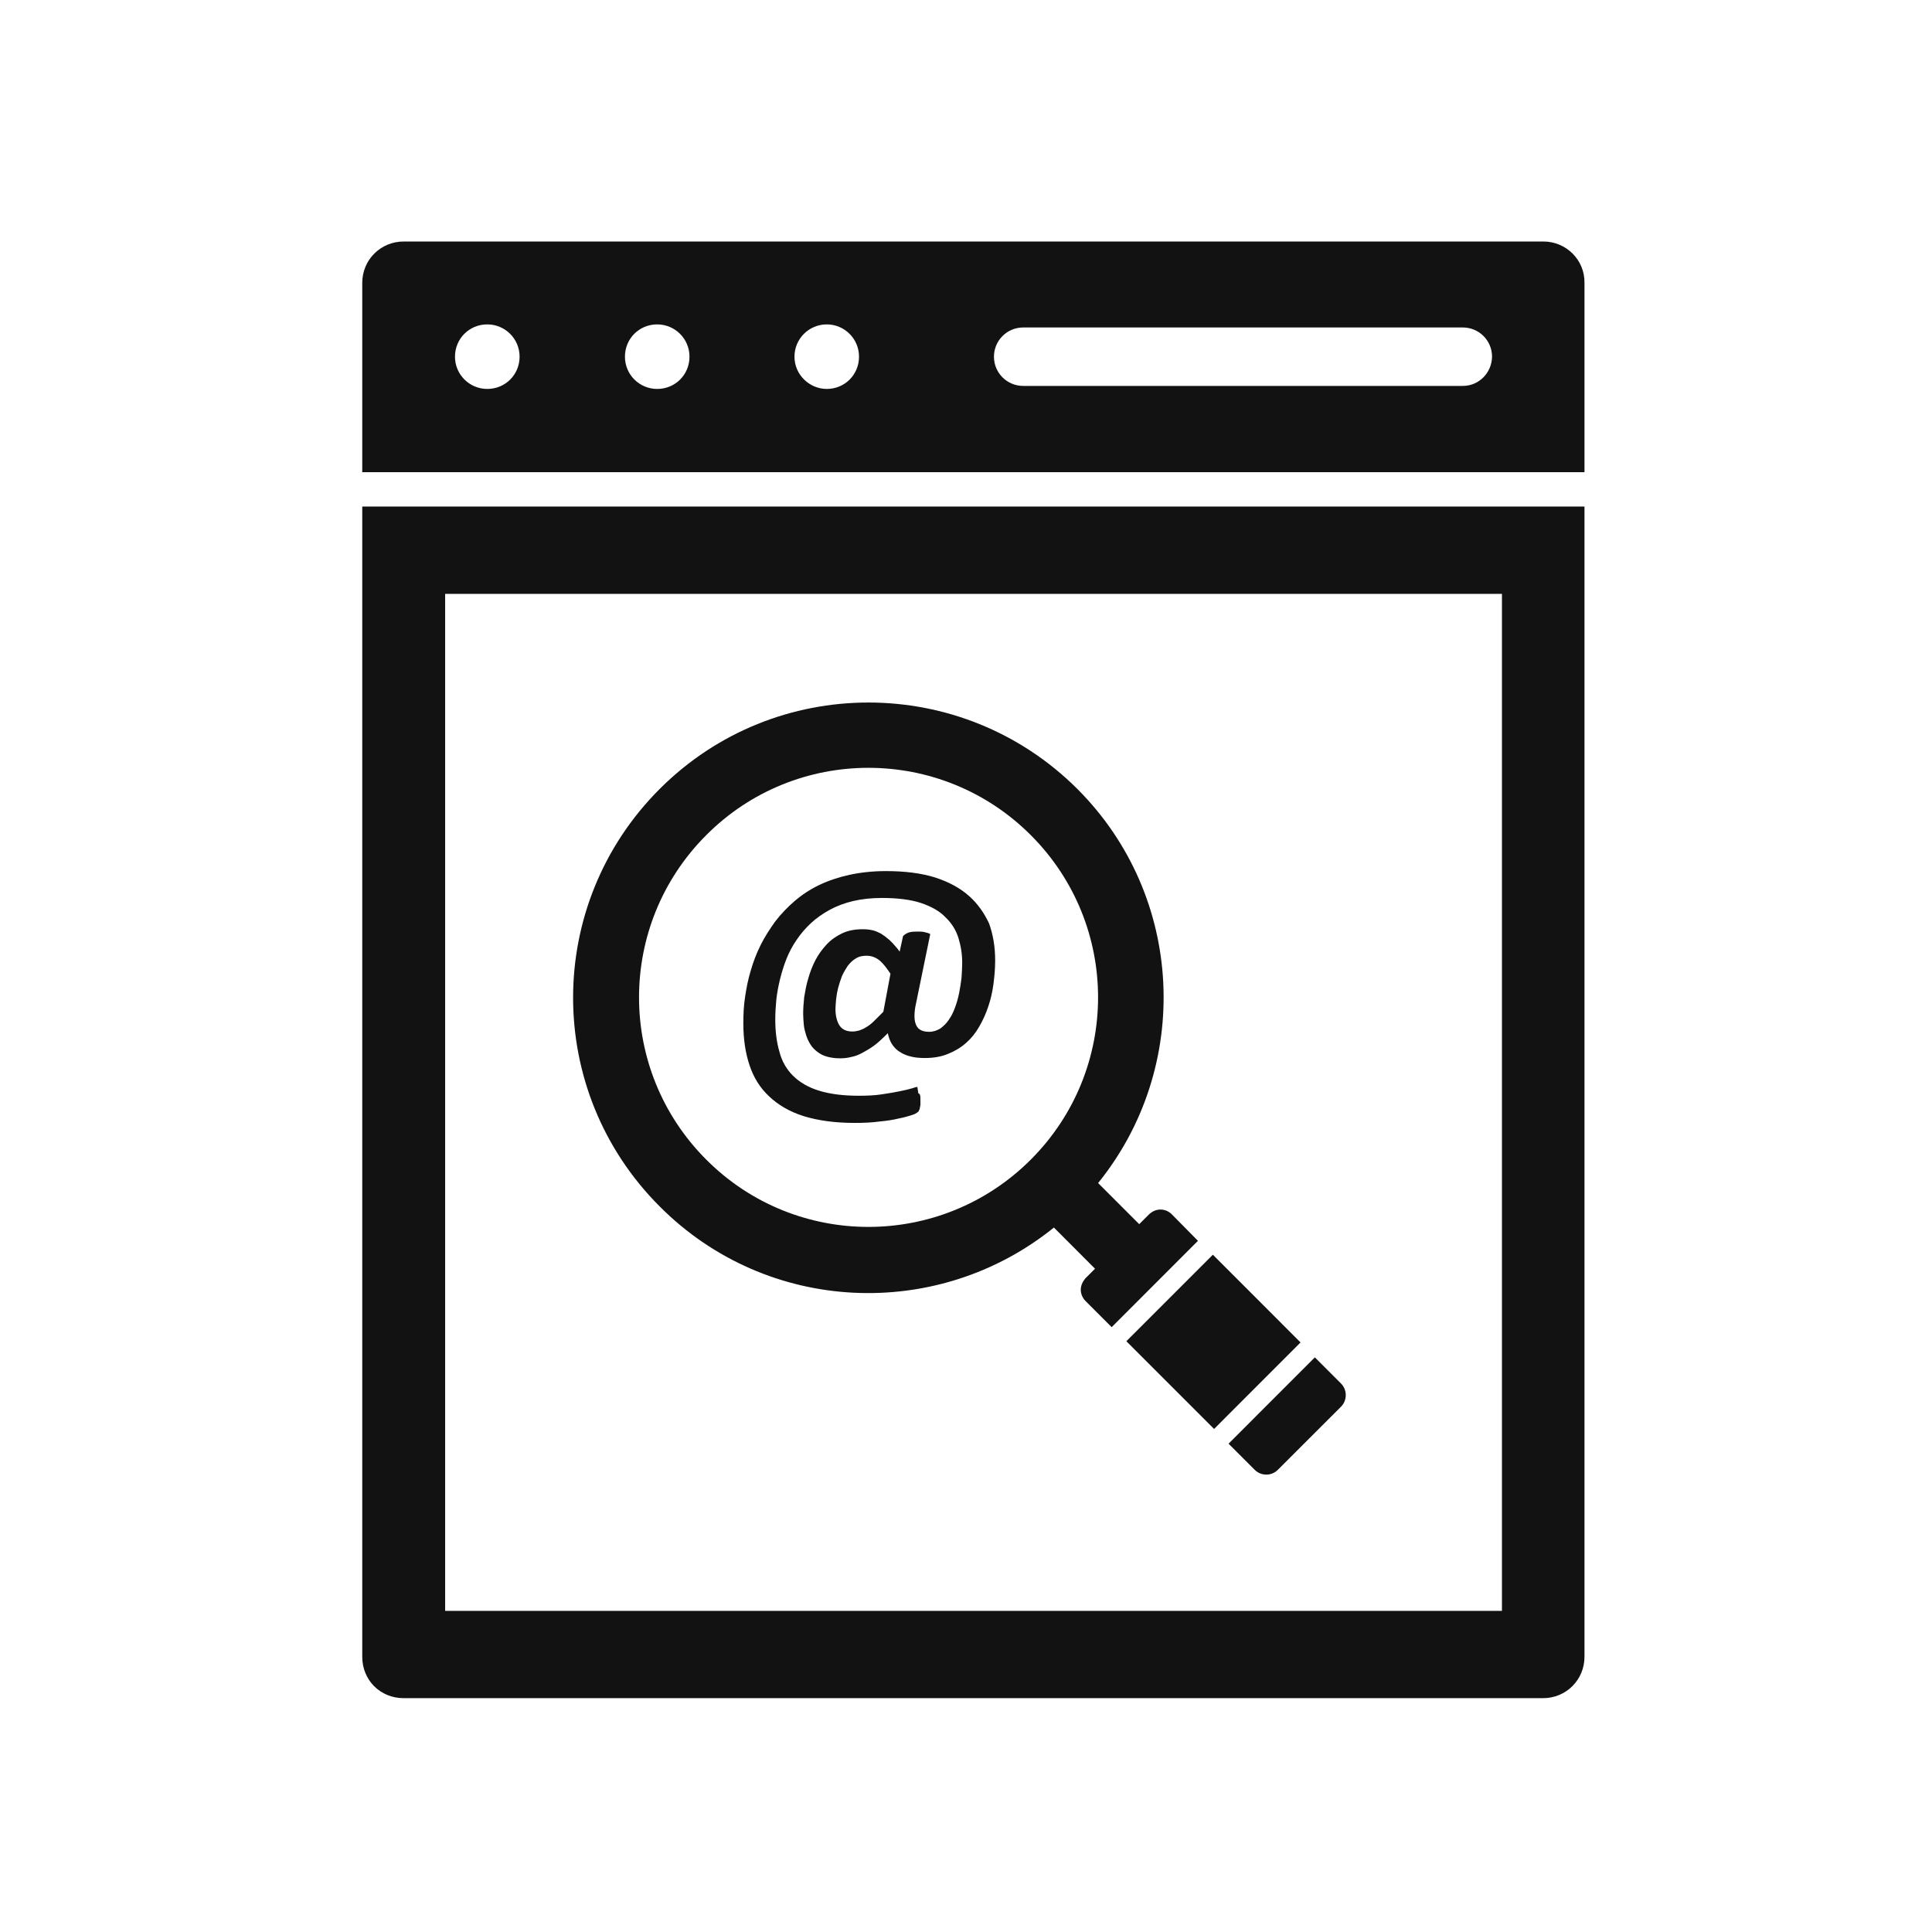 <svg width="32" height="32" viewBox="0 0 32 32" fill="none" xmlns="http://www.w3.org/2000/svg">
<path d="M25.563 4H6.687C6.304 4 6 4.304 6 4.686V7.821H26.244V4.686C26.25 4.304 25.94 4 25.563 4ZM8.071 6.442C7.778 6.442 7.536 6.206 7.536 5.908C7.536 5.609 7.773 5.373 8.071 5.373C8.364 5.373 8.606 5.609 8.606 5.908C8.606 6.206 8.369 6.442 8.071 6.442ZM10.885 6.442C10.592 6.442 10.351 6.206 10.351 5.908C10.351 5.609 10.587 5.373 10.885 5.373C11.178 5.373 11.42 5.609 11.42 5.908C11.42 6.206 11.184 6.442 10.885 6.442ZM13.694 6.442C13.407 6.442 13.159 6.206 13.159 5.908C13.159 5.609 13.401 5.373 13.694 5.373C13.986 5.373 14.228 5.609 14.228 5.908C14.228 6.206 13.992 6.442 13.694 6.442ZM24.229 6.392H16.947C16.682 6.392 16.463 6.178 16.463 5.908C16.463 5.643 16.677 5.424 16.947 5.424H24.229C24.494 5.424 24.713 5.637 24.713 5.908C24.708 6.178 24.494 6.392 24.229 6.392ZM6 11.412V27.441C6 27.829 6.298 28.127 6.687 28.127H25.558C25.94 28.127 26.244 27.823 26.244 27.441V11.412V8.39H6V11.412ZM7.373 11.412V9.836H24.877V11.412V26.681H7.373V11.412Z" fill="#121212"/>
<path d="M16.049 14.839C15.903 14.71 15.717 14.608 15.492 14.535C15.262 14.462 14.986 14.428 14.671 14.428C14.451 14.428 14.249 14.451 14.069 14.49C13.888 14.53 13.72 14.586 13.568 14.659C13.416 14.732 13.28 14.822 13.162 14.924C13.044 15.025 12.937 15.137 12.841 15.261C12.752 15.385 12.667 15.515 12.6 15.65C12.532 15.785 12.476 15.931 12.436 16.072C12.391 16.218 12.363 16.364 12.341 16.511C12.318 16.657 12.312 16.803 12.312 16.95C12.312 17.209 12.346 17.439 12.414 17.642C12.481 17.845 12.588 18.019 12.74 18.16C12.887 18.3 13.078 18.413 13.309 18.486C13.545 18.559 13.826 18.599 14.159 18.599C14.305 18.599 14.44 18.593 14.564 18.576C14.688 18.565 14.794 18.548 14.884 18.526C14.975 18.509 15.048 18.486 15.104 18.469C15.155 18.453 15.172 18.441 15.211 18.413L15.233 18.368C15.233 18.368 15.239 18.323 15.245 18.3C15.245 18.272 15.245 18.244 15.245 18.205C15.245 18.16 15.245 18.12 15.211 18.109L15.194 18.002C15.183 18.002 15.16 18.008 15.11 18.025C15.053 18.042 14.986 18.058 14.901 18.075C14.817 18.092 14.716 18.109 14.603 18.126C14.491 18.143 14.367 18.149 14.226 18.149C13.961 18.149 13.742 18.12 13.562 18.064C13.382 18.008 13.241 17.923 13.134 17.817C13.027 17.71 12.948 17.575 12.909 17.417C12.864 17.265 12.841 17.085 12.841 16.893C12.841 16.787 12.847 16.674 12.858 16.561C12.87 16.449 12.892 16.331 12.92 16.218C12.948 16.106 12.982 15.993 13.027 15.88C13.072 15.768 13.129 15.661 13.196 15.565C13.264 15.464 13.342 15.374 13.432 15.29C13.523 15.205 13.63 15.132 13.742 15.07C13.855 15.008 13.99 14.957 14.13 14.924C14.277 14.89 14.434 14.873 14.609 14.873C14.868 14.873 15.087 14.901 15.256 14.957C15.425 15.014 15.566 15.092 15.661 15.194C15.762 15.29 15.836 15.408 15.875 15.537C15.915 15.667 15.937 15.802 15.937 15.948C15.937 16.027 15.931 16.106 15.926 16.196C15.915 16.28 15.903 16.364 15.886 16.449C15.869 16.533 15.847 16.612 15.819 16.685C15.791 16.764 15.757 16.832 15.717 16.888C15.678 16.95 15.627 16.995 15.577 17.034C15.521 17.068 15.459 17.09 15.391 17.09C15.284 17.09 15.211 17.057 15.177 16.984C15.143 16.916 15.138 16.815 15.16 16.68L15.408 15.47L15.368 15.453L15.301 15.436C15.273 15.43 15.233 15.43 15.188 15.43C15.082 15.43 15.025 15.441 14.958 15.503L14.901 15.762L14.868 15.717C14.817 15.655 14.772 15.605 14.727 15.565C14.682 15.526 14.637 15.492 14.592 15.464C14.547 15.441 14.502 15.419 14.451 15.408C14.4 15.396 14.35 15.391 14.288 15.391C14.159 15.391 14.046 15.413 13.95 15.458C13.855 15.503 13.764 15.565 13.691 15.644C13.618 15.723 13.556 15.807 13.506 15.903C13.455 15.999 13.416 16.106 13.387 16.207C13.354 16.314 13.337 16.415 13.32 16.516C13.309 16.618 13.303 16.708 13.303 16.792C13.303 16.854 13.309 16.916 13.314 16.978C13.32 17.04 13.337 17.096 13.354 17.152C13.371 17.203 13.393 17.254 13.427 17.304C13.455 17.349 13.494 17.389 13.539 17.422C13.584 17.456 13.635 17.485 13.697 17.501C13.759 17.518 13.826 17.529 13.911 17.529C13.973 17.529 14.035 17.524 14.097 17.507C14.159 17.496 14.22 17.473 14.282 17.439C14.344 17.406 14.412 17.366 14.474 17.321C14.536 17.276 14.603 17.214 14.671 17.147L14.704 17.113L14.716 17.158C14.733 17.22 14.755 17.271 14.789 17.316C14.823 17.361 14.862 17.4 14.913 17.428C14.963 17.462 15.025 17.485 15.093 17.501C15.16 17.518 15.239 17.524 15.323 17.524C15.464 17.524 15.594 17.501 15.701 17.456C15.813 17.411 15.909 17.355 15.999 17.276C16.083 17.203 16.157 17.113 16.218 17.006C16.28 16.899 16.331 16.787 16.37 16.668C16.41 16.55 16.438 16.426 16.455 16.297C16.472 16.168 16.483 16.038 16.483 15.909C16.483 15.684 16.449 15.481 16.382 15.295C16.303 15.126 16.196 14.969 16.049 14.839ZM14.631 16.758C14.575 16.815 14.524 16.865 14.479 16.91C14.434 16.955 14.389 16.989 14.35 17.012C14.305 17.04 14.265 17.057 14.232 17.068C14.192 17.079 14.153 17.085 14.119 17.085C14.018 17.085 13.945 17.051 13.9 16.978C13.86 16.91 13.838 16.82 13.838 16.713C13.838 16.668 13.843 16.612 13.849 16.55C13.855 16.488 13.866 16.426 13.883 16.359C13.9 16.297 13.922 16.229 13.945 16.168C13.973 16.106 14.007 16.049 14.04 15.999C14.08 15.948 14.125 15.903 14.175 15.875C14.226 15.841 14.288 15.83 14.355 15.83C14.434 15.83 14.508 15.858 14.569 15.909C14.631 15.959 14.688 16.038 14.749 16.128L14.631 16.758Z" fill="#121212"/>
<path d="M19.409 20.113C19.358 20.062 19.291 20.034 19.223 20.034C19.156 20.034 19.094 20.057 19.032 20.113L18.869 20.276L18.188 19.595C19.741 17.676 19.628 14.851 17.844 13.067C15.931 11.159 12.835 11.159 10.927 13.067C9.014 14.98 9.014 18.07 10.927 19.983C12.711 21.773 15.531 21.886 17.456 20.332L18.137 21.014L17.974 21.177C17.929 21.233 17.901 21.295 17.901 21.362C17.901 21.43 17.929 21.497 17.979 21.548L18.413 21.982L19.842 20.552L19.409 20.113ZM17.073 19.207C15.587 20.693 13.179 20.693 11.698 19.207C10.213 17.721 10.213 15.318 11.698 13.832C13.179 12.346 15.587 12.346 17.073 13.832C18.559 15.318 18.559 17.721 17.073 19.207ZM21.778 22.482L20.349 23.912L20.782 24.345C20.833 24.396 20.9 24.424 20.974 24.424C21.047 24.424 21.114 24.396 21.165 24.345L22.212 23.299C22.262 23.248 22.29 23.18 22.29 23.107C22.29 23.034 22.262 22.966 22.212 22.916L21.778 22.482Z" fill="#121212"/>
<path d="M20.089 20.782L18.656 22.215L20.109 23.668L21.541 22.235L20.089 20.782Z" fill="#121212"/>
</svg>
